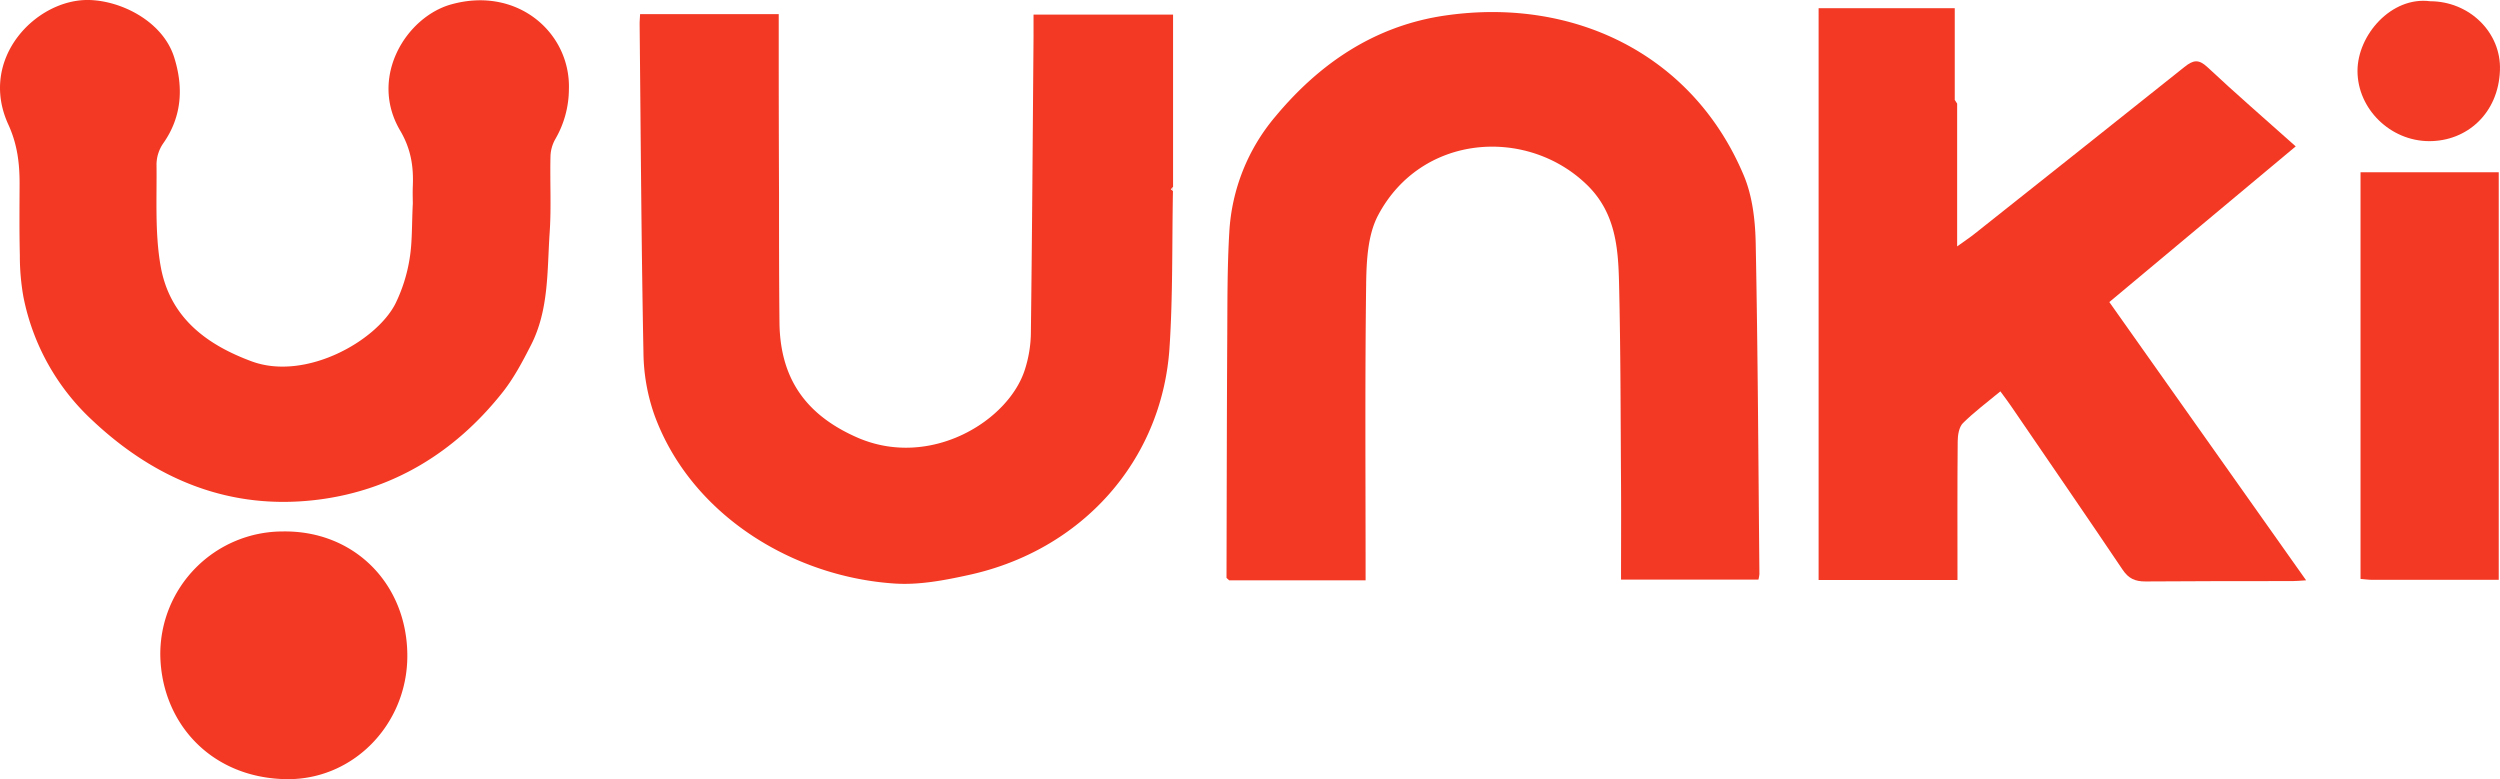 <svg xmlns="http://www.w3.org/2000/svg" viewBox="0 0 806.29 251.3"><defs><style>.cls-1{fill:#f33924;}.cls-2{fill:#f33823;}.cls-3{fill:#f33a25;}.cls-4{fill:#f24b45;}.cls-5{fill:#f3dad9;}.cls-6{fill:#f35d51;}</style></defs><g id="Layer_2" data-name="Layer 2"><g id="Layer_1-2" data-name="Layer 1"><path class="cls-1" d="M631.21,33.42V79.47c2.58-1.86,4.16-2.9,5.64-4.08q33.87-26.85,67.67-53.79c2.81-2.25,4.56-2.62,7.44.08,9.11,8.53,18.56,16.71,28.44,25.53L680.29,97.42l63.47,89.74c-1.94.12-3.15.25-4.37.25-15.82,0-31.65,0-47.48.12-3.33,0-5.42-.94-7.34-3.8-11.89-17.68-24-35.22-36-52.8-1-1.48-2.1-2.91-3.42-4.71-4.29,3.57-8.44,6.64-12.07,10.24-1.26,1.26-1.67,3.83-1.69,5.81-.14,14.8-.07,29.6-.07,44.79H586.53V2.65h43.91V32.23Z"/><path class="cls-1" d="M378.3,61.53c-.33,17,0,34-1.13,50.87-2.5,36.19-28.17,65-64.55,73-7.83,1.72-16,3.31-23.94,2.81-33-2.11-65.88-22.22-77.61-54.34A62.16,62.16,0,0,1,207.53,114c-.69-35.41-.88-70.84-1.24-106.26,0-1,.09-1.94.15-3.19h44.71v9.3q0,24.48.1,49c0,13.7,0,27.41.14,41.11.19,17.8,8.18,29.68,24.94,37.08,23.57,10.42,49.08-5.26,54.26-22a40.28,40.28,0,0,0,1.88-11.24c.4-31.91.6-63.83.86-95.75,0-2.31,0-4.63,0-7.34h45V60.32c-.24.26-.47.52-.71.77Z"/><path class="cls-1" d="M395.57,186.38c.07-26,.09-52,.24-77.95.06-11.19,0-22.4.66-33.55a63.07,63.07,0,0,1,14.78-37.2C425.69,20.28,443.57,8.26,466.13,5,507.44-1,546,17.45,562.42,56.64c2.78,6.63,3.67,14.43,3.82,21.72.7,35.59.86,71.2,1.2,106.8a11.89,11.89,0,0,1-.32,1.77H522.81c0-10.37.06-20.49,0-30.61-.15-21.66-.12-43.32-.64-65-.27-11.61-1.16-23-10.66-32-19.37-18.44-53.17-16.11-67.05,10.11-3.42,6.45-3.76,15-3.86,22.63-.4,31.48-.17,63-.17,95.1h-44Z"/><path class="cls-1" d="M133.14,65.61c0-1-.09-3.28,0-5.61.27-6.35-.61-12-4.08-17.89-10.18-17.27,2-36.67,16.48-40.7,21.36-5.95,38.53,9.19,37.94,27.39a32.36,32.36,0,0,1-4.39,16.08,11.87,11.87,0,0,0-1.55,5.55c-.2,8.16.29,16.36-.26,24.49-.84,12.27-.19,24.91-6,36.32-2.77,5.44-5.71,11-9.5,15.68-15.18,19-35,31.11-58.94,34.2-28.24,3.64-52.58-6.21-73.21-25.7A73.64,73.64,0,0,1,7.52,95.57,75.76,75.76,0,0,1,6.4,82.26c-.19-7.66-.11-15.32-.08-23,0-6.61-.7-12.67-3.64-19.11C-7.08,18.83,11.75-.36,28.69,0c10.59.23,23.88,7,27.49,18.5,3,9.54,2.58,19.05-3.54,27.74A12.15,12.15,0,0,0,50.48,53c.13,10.93-.55,22.06,1.31,32.73,2.83,16.22,14.23,25.22,29.37,30.81,17.28,6.38,40.1-6.41,46.34-18.55a51.1,51.1,0,0,0,4.6-14.53C133,78.06,132.79,72.49,133.14,65.61Z"/><path class="cls-2" d="M805.88,187c-13.94,0-27.4,0-40.86,0-1.14,0-2.27-.17-3.71-.29V55.56h44.57Z"/><path class="cls-1" d="M131.37,211.53c0,22.17-17.65,40.44-39.74,39.75C67.48,250.53,52,232.67,51.7,211.19A39.54,39.54,0,0,1,91.24,171.4C114.31,171.06,131.37,188.38,131.37,211.53Z"/><path class="cls-3" d="M783.76.4c12.56,0,23,10,22.51,22.32-.5,13.83-10.63,22.81-22.78,22.8-12.54,0-23.14-10.37-23.16-22.63C760.32,11.27,771.28-1.23,783.76.4Z"/><path class="cls-4" d="M631.21,33.42l-.77-1.19Z"/><path class="cls-5" d="M378.3,61.53l-.69-.44c.24-.25.47-.51.71-.77C378.31,60.73,378.3,61.13,378.3,61.53Z"/><path class="cls-6" d="M395.57,186.38l.82.79Z"/></g></g></svg>